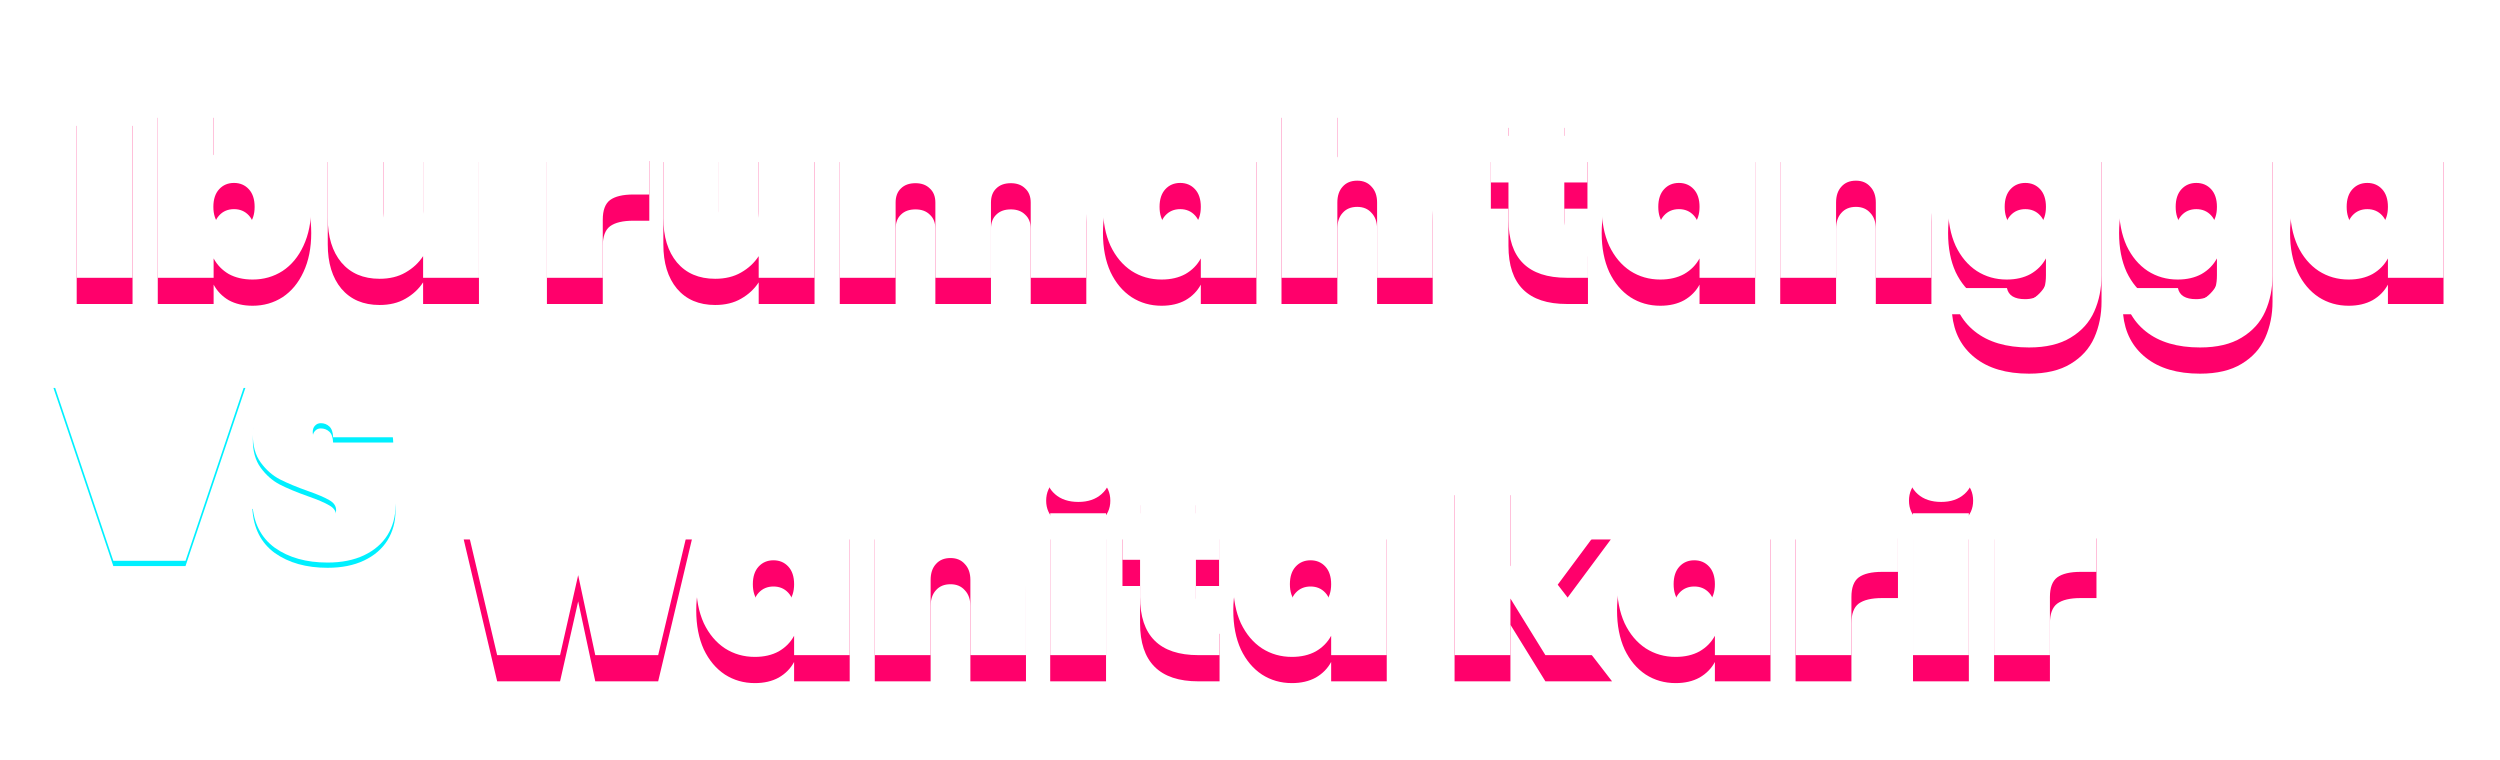 <svg width="477" height="145" viewBox="0 0 477 145" fill="none" xmlns="http://www.w3.org/2000/svg">
<g filter="url(#filter0_df_1167_3)">
<path d="M25.29 20.016V54H14.634V20.016H25.29ZM40.759 30.624C41.431 29.376 42.391 28.4 43.639 27.696C44.919 26.96 46.439 26.592 48.199 26.592C50.311 26.592 52.215 27.152 53.911 28.272C55.607 29.36 56.935 30.96 57.895 33.072C58.887 35.152 59.383 37.616 59.383 40.464C59.383 43.312 58.887 45.792 57.895 47.904C56.935 49.984 55.607 51.584 53.911 52.704C52.215 53.792 50.311 54.336 48.199 54.336C46.439 54.336 44.919 53.984 43.639 53.28C42.391 52.544 41.431 51.552 40.759 50.304V54H30.103V18.48H40.759V30.624ZM48.583 40.464C48.583 39.024 48.215 37.904 47.479 37.104C46.743 36.304 45.799 35.904 44.647 35.904C43.495 35.904 42.551 36.304 41.815 37.104C41.079 37.904 40.711 39.024 40.711 40.464C40.711 41.904 41.079 43.024 41.815 43.824C42.551 44.624 43.495 45.024 44.647 45.024C45.799 45.024 46.743 44.624 47.479 43.824C48.215 43.024 48.583 41.904 48.583 40.464ZM91.384 26.928V54H80.728V49.872C79.896 51.152 78.776 52.192 77.368 52.992C75.992 53.792 74.344 54.192 72.424 54.192C69.32 54.192 66.888 53.152 65.128 51.072C63.4 48.992 62.536 46.176 62.536 42.624V26.928H73.144V41.28C73.144 42.56 73.48 43.584 74.152 44.352C74.856 45.088 75.784 45.456 76.936 45.456C78.12 45.456 79.048 45.088 79.72 44.352C80.392 43.584 80.728 42.56 80.728 41.28V26.928H91.384ZM115.009 31.92C116.097 30.352 117.425 29.104 118.993 28.176C120.561 27.216 122.193 26.736 123.889 26.736V38.112H120.865C118.849 38.112 117.361 38.464 116.401 39.168C115.473 39.872 115.009 41.12 115.009 42.912V54H104.353V26.928H115.009V31.92ZM155.415 26.928V54H144.759V49.872C143.927 51.152 142.807 52.192 141.399 52.992C140.023 53.792 138.375 54.192 136.455 54.192C133.351 54.192 130.919 53.152 129.159 51.072C127.431 48.992 126.567 46.176 126.567 42.624V26.928H137.175V41.28C137.175 42.56 137.511 43.584 138.183 44.352C138.887 45.088 139.815 45.456 140.967 45.456C142.151 45.456 143.079 45.088 143.751 44.352C144.423 43.584 144.759 42.56 144.759 41.28V26.928H155.415ZM196.372 26.736C199.828 26.736 202.5 27.776 204.388 29.856C206.308 31.936 207.268 34.752 207.268 38.304V54H196.66V39.648C196.66 38.496 196.308 37.6 195.604 36.96C194.932 36.288 194.02 35.952 192.868 35.952C191.684 35.952 190.756 36.288 190.084 36.96C189.412 37.6 189.076 38.496 189.076 39.648V54H178.468V39.648C178.468 38.496 178.116 37.6 177.412 36.96C176.74 36.288 175.828 35.952 174.676 35.952C173.492 35.952 172.564 36.288 171.892 36.96C171.22 37.6 170.884 38.496 170.884 39.648V54H160.228V26.928H170.884V30.576C171.652 29.424 172.692 28.496 174.004 27.792C175.348 27.088 176.916 26.736 178.708 26.736C180.66 26.736 182.388 27.168 183.892 28.032C185.396 28.864 186.596 30.048 187.492 31.584C188.484 30.176 189.748 29.024 191.284 28.128C192.82 27.2 194.516 26.736 196.372 26.736ZM210.444 40.464C210.444 37.616 210.924 35.152 211.884 33.072C212.876 30.96 214.22 29.36 215.916 28.272C217.612 27.152 219.516 26.592 221.628 26.592C223.388 26.592 224.908 26.96 226.188 27.696C227.468 28.4 228.444 29.376 229.116 30.624V26.928H239.724V54H229.116V50.304C228.444 51.552 227.468 52.544 226.188 53.28C224.908 53.984 223.388 54.336 221.628 54.336C219.516 54.336 217.612 53.792 215.916 52.704C214.22 51.584 212.876 49.984 211.884 47.904C210.924 45.792 210.444 43.312 210.444 40.464ZM229.116 40.464C229.116 39.024 228.748 37.904 228.012 37.104C227.276 36.304 226.332 35.904 225.18 35.904C224.028 35.904 223.084 36.304 222.348 37.104C221.612 37.904 221.244 39.024 221.244 40.464C221.244 41.904 221.612 43.024 222.348 43.824C223.084 44.624 224.028 45.024 225.18 45.024C226.332 45.024 227.276 44.624 228.012 43.824C228.748 43.024 229.116 41.904 229.116 40.464ZM263.469 26.736C266.573 26.736 268.989 27.776 270.717 29.856C272.477 31.936 273.357 34.752 273.357 38.304V54H262.749V39.648C262.749 38.368 262.397 37.36 261.693 36.624C261.021 35.856 260.109 35.472 258.957 35.472C257.773 35.472 256.845 35.856 256.173 36.624C255.501 37.36 255.165 38.368 255.165 39.648V54H244.509V18.48H255.165V31.056C255.997 29.776 257.101 28.736 258.477 27.936C259.885 27.136 261.549 26.736 263.469 26.736ZM302.982 44.928V54H298.95C291.526 54 287.814 50.304 287.814 42.912V35.808H284.454V26.928H287.814V20.4H298.47V26.928H302.886V35.808H298.47V43.104C298.47 43.744 298.614 44.208 298.902 44.496C299.222 44.784 299.734 44.928 300.438 44.928H302.982ZM305.601 40.464C305.601 37.616 306.081 35.152 307.041 33.072C308.033 30.96 309.377 29.36 311.073 28.272C312.769 27.152 314.673 26.592 316.785 26.592C318.545 26.592 320.065 26.96 321.345 27.696C322.625 28.4 323.601 29.376 324.273 30.624V26.928H334.881V54H324.273V50.304C323.601 51.552 322.625 52.544 321.345 53.28C320.065 53.984 318.545 54.336 316.785 54.336C314.673 54.336 312.769 53.792 311.073 52.704C309.377 51.584 308.033 49.984 307.041 47.904C306.081 45.792 305.601 43.312 305.601 40.464ZM324.273 40.464C324.273 39.024 323.905 37.904 323.169 37.104C322.433 36.304 321.489 35.904 320.337 35.904C319.185 35.904 318.241 36.304 317.505 37.104C316.769 37.904 316.401 39.024 316.401 40.464C316.401 41.904 316.769 43.024 317.505 43.824C318.241 44.624 319.185 45.024 320.337 45.024C321.489 45.024 322.433 44.624 323.169 43.824C323.905 43.024 324.273 41.904 324.273 40.464ZM358.626 26.736C361.73 26.736 364.146 27.776 365.874 29.856C367.634 31.936 368.514 34.752 368.514 38.304V54H357.906V39.648C357.906 38.368 357.554 37.36 356.85 36.624C356.178 35.856 355.266 35.472 354.114 35.472C352.93 35.472 352.002 35.856 351.33 36.624C350.658 37.36 350.322 38.368 350.322 39.648V54H339.666V26.928H350.322V31.056C351.154 29.776 352.258 28.736 353.634 27.936C355.042 27.136 356.706 26.736 358.626 26.736ZM382.878 26.592C384.638 26.592 386.158 26.96 387.438 27.696C388.718 28.4 389.694 29.376 390.366 30.624V26.928H400.974V53.52C400.974 56.048 400.51 58.352 399.582 60.432C398.654 62.512 397.15 64.176 395.07 65.424C393.022 66.672 390.382 67.296 387.15 67.296C382.798 67.296 379.342 66.272 376.782 64.224C374.254 62.208 372.814 59.456 372.462 55.968H382.926C383.214 57.376 384.366 58.08 386.382 58.08C387.63 58.08 388.606 57.76 389.31 57.12C390.014 56.48 390.366 55.28 390.366 53.52V50.304C389.694 51.552 388.718 52.544 387.438 53.28C386.158 53.984 384.638 54.336 382.878 54.336C380.766 54.336 378.862 53.792 377.166 52.704C375.47 51.584 374.126 49.984 373.134 47.904C372.174 45.792 371.694 43.312 371.694 40.464C371.694 37.616 372.174 35.152 373.134 33.072C374.126 30.96 375.47 29.36 377.166 28.272C378.862 27.152 380.766 26.592 382.878 26.592ZM390.366 40.464C390.366 39.024 389.998 37.904 389.262 37.104C388.526 36.304 387.582 35.904 386.43 35.904C385.278 35.904 384.334 36.304 383.598 37.104C382.862 37.904 382.494 39.024 382.494 40.464C382.494 41.904 382.862 43.024 383.598 43.824C384.334 44.624 385.278 45.024 386.43 45.024C387.582 45.024 388.526 44.624 389.262 43.824C389.998 43.024 390.366 41.904 390.366 40.464ZM415.503 26.592C417.263 26.592 418.783 26.96 420.063 27.696C421.343 28.4 422.319 29.376 422.991 30.624V26.928H433.599V53.52C433.599 56.048 433.135 58.352 432.207 60.432C431.279 62.512 429.775 64.176 427.695 65.424C425.647 66.672 423.007 67.296 419.775 67.296C415.423 67.296 411.967 66.272 409.407 64.224C406.879 62.208 405.439 59.456 405.087 55.968H415.551C415.839 57.376 416.991 58.08 419.007 58.08C420.255 58.08 421.231 57.76 421.935 57.12C422.639 56.48 422.991 55.28 422.991 53.52V50.304C422.319 51.552 421.343 52.544 420.063 53.28C418.783 53.984 417.263 54.336 415.503 54.336C413.391 54.336 411.487 53.792 409.791 52.704C408.095 51.584 406.751 49.984 405.759 47.904C404.799 45.792 404.319 43.312 404.319 40.464C404.319 37.616 404.799 35.152 405.759 33.072C406.751 30.96 408.095 29.36 409.791 28.272C411.487 27.152 413.391 26.592 415.503 26.592ZM422.991 40.464C422.991 39.024 422.623 37.904 421.887 37.104C421.151 36.304 420.207 35.904 419.055 35.904C417.903 35.904 416.959 36.304 416.223 37.104C415.487 37.904 415.119 39.024 415.119 40.464C415.119 41.904 415.487 43.024 416.223 43.824C416.959 44.624 417.903 45.024 419.055 45.024C420.207 45.024 421.151 44.624 421.887 43.824C422.623 43.024 422.991 41.904 422.991 40.464ZM436.944 40.464C436.944 37.616 437.424 35.152 438.384 33.072C439.376 30.96 440.72 29.36 442.416 28.272C444.112 27.152 446.016 26.592 448.128 26.592C449.888 26.592 451.408 26.96 452.688 27.696C453.968 28.4 454.944 29.376 455.616 30.624V26.928H466.224V54H455.616V50.304C454.944 51.552 453.968 52.544 452.688 53.28C451.408 53.984 449.888 54.336 448.128 54.336C446.016 54.336 444.112 53.792 442.416 52.704C440.72 51.584 439.376 49.984 438.384 47.904C437.424 45.792 436.944 43.312 436.944 40.464ZM455.616 40.464C455.616 39.024 455.248 37.904 454.512 37.104C453.776 36.304 452.832 35.904 451.68 35.904C450.528 35.904 449.584 36.304 448.848 37.104C448.112 37.904 447.744 39.024 447.744 40.464C447.744 41.904 448.112 43.024 448.848 43.824C449.584 44.624 450.528 45.024 451.68 45.024C452.832 45.024 453.776 44.624 454.512 43.824C455.248 43.024 455.616 41.904 455.616 40.464ZM132.011 98.928L125.579 126H113.579L110.315 110.736L106.859 126H94.859L88.475 98.928H99.035L101.291 115.392L104.795 98.928H116.171L119.867 115.584L122.171 98.928H132.011ZM132.843 112.464C132.843 109.616 133.323 107.152 134.283 105.072C135.275 102.96 136.619 101.36 138.315 100.272C140.011 99.152 141.915 98.592 144.027 98.592C145.787 98.592 147.307 98.96 148.587 99.696C149.867 100.4 150.843 101.376 151.515 102.624V98.928H162.123V126H151.515V122.304C150.843 123.552 149.867 124.544 148.587 125.28C147.307 125.984 145.787 126.336 144.027 126.336C141.915 126.336 140.011 125.792 138.315 124.704C136.619 123.584 135.275 121.984 134.283 119.904C133.323 117.792 132.843 115.312 132.843 112.464ZM151.515 112.464C151.515 111.024 151.147 109.904 150.411 109.104C149.675 108.304 148.731 107.904 147.579 107.904C146.427 107.904 145.483 108.304 144.747 109.104C144.011 109.904 143.643 111.024 143.643 112.464C143.643 113.904 144.011 115.024 144.747 115.824C145.483 116.624 146.427 117.024 147.579 117.024C148.731 117.024 149.675 116.624 150.411 115.824C151.147 115.024 151.515 113.904 151.515 112.464ZM185.868 98.736C188.972 98.736 191.388 99.776 193.116 101.856C194.876 103.936 195.756 106.752 195.756 110.304V126H185.148V111.648C185.148 110.368 184.796 109.36 184.092 108.624C183.42 107.856 182.508 107.472 181.356 107.472C180.172 107.472 179.244 107.856 178.572 108.624C177.9 109.36 177.564 110.368 177.564 111.648V126H166.908V98.928H177.564V103.056C178.396 101.776 179.5 100.736 180.876 99.936C182.284 99.136 183.948 98.736 185.868 98.736ZM205.753 96.768C203.897 96.768 202.409 96.272 201.289 95.28C200.169 94.288 199.609 93.04 199.609 91.536C199.609 90 200.169 88.736 201.289 87.744C202.409 86.72 203.897 86.208 205.753 86.208C207.577 86.208 209.049 86.72 210.169 87.744C211.289 88.736 211.849 90 211.849 91.536C211.849 93.04 211.289 94.288 210.169 95.28C209.049 96.272 207.577 96.768 205.753 96.768ZM211.033 98.928V126H200.377V98.928H211.033ZM232.693 116.928V126H228.661C221.237 126 217.525 122.304 217.525 114.912V107.808H214.165V98.928H217.525V92.4H228.181V98.928H232.597V107.808H228.181V115.104C228.181 115.744 228.325 116.208 228.613 116.496C228.933 116.784 229.445 116.928 230.149 116.928H232.693ZM235.312 112.464C235.312 109.616 235.792 107.152 236.752 105.072C237.744 102.96 239.088 101.36 240.784 100.272C242.48 99.152 244.384 98.592 246.496 98.592C248.256 98.592 249.776 98.96 251.056 99.696C252.336 100.4 253.312 101.376 253.984 102.624V98.928H264.592V126H253.984V122.304C253.312 123.552 252.336 124.544 251.056 125.28C249.776 125.984 248.256 126.336 246.496 126.336C244.384 126.336 242.48 125.792 240.784 124.704C239.088 123.584 237.744 121.984 236.752 119.904C235.792 117.792 235.312 115.312 235.312 112.464ZM253.984 112.464C253.984 111.024 253.616 109.904 252.88 109.104C252.144 108.304 251.2 107.904 250.048 107.904C248.896 107.904 247.952 108.304 247.216 109.104C246.48 109.904 246.112 111.024 246.112 112.464C246.112 113.904 246.48 115.024 247.216 115.824C247.952 116.624 248.896 117.024 250.048 117.024C251.2 117.024 252.144 116.624 252.88 115.824C253.616 115.024 253.984 113.904 253.984 112.464ZM294.861 126L288.189 115.2V126H277.533V90.48H288.189V109.056L294.957 98.928H307.341L297.213 112.56L307.581 126H294.861ZM308.53 112.464C308.53 109.616 309.01 107.152 309.97 105.072C310.962 102.96 312.306 101.36 314.002 100.272C315.698 99.152 317.602 98.592 319.714 98.592C321.474 98.592 322.994 98.96 324.274 99.696C325.554 100.4 326.53 101.376 327.202 102.624V98.928H337.81V126H327.202V122.304C326.53 123.552 325.554 124.544 324.274 125.28C322.994 125.984 321.474 126.336 319.714 126.336C317.602 126.336 315.698 125.792 314.002 124.704C312.306 123.584 310.962 121.984 309.97 119.904C309.01 117.792 308.53 115.312 308.53 112.464ZM327.202 112.464C327.202 111.024 326.834 109.904 326.098 109.104C325.362 108.304 324.418 107.904 323.266 107.904C322.114 107.904 321.17 108.304 320.434 109.104C319.698 109.904 319.33 111.024 319.33 112.464C319.33 113.904 319.698 115.024 320.434 115.824C321.17 116.624 322.114 117.024 323.266 117.024C324.418 117.024 325.362 116.624 326.098 115.824C326.834 115.024 327.202 113.904 327.202 112.464ZM353.251 103.92C354.339 102.352 355.667 101.104 357.235 100.176C358.803 99.216 360.435 98.736 362.131 98.736V110.112H359.107C357.091 110.112 355.603 110.464 354.643 111.168C353.715 111.872 353.251 113.12 353.251 114.912V126H342.595V98.928H353.251V103.92ZM370.378 96.768C368.522 96.768 367.034 96.272 365.914 95.28C364.794 94.288 364.234 93.04 364.234 91.536C364.234 90 364.794 88.736 365.914 87.744C367.034 86.72 368.522 86.208 370.378 86.208C372.202 86.208 373.674 86.72 374.794 87.744C375.914 88.736 376.474 90 376.474 91.536C376.474 93.04 375.914 94.288 374.794 95.28C373.674 96.272 372.202 96.768 370.378 96.768ZM375.658 98.928V126H365.002V98.928H375.658ZM391.126 103.92C392.214 102.352 393.542 101.104 395.11 100.176C396.678 99.216 398.31 98.736 400.006 98.736V110.112H396.982C394.966 110.112 393.478 110.464 392.518 111.168C391.59 111.872 391.126 113.12 391.126 114.912V126H380.47V98.928H391.126V103.92Z" fill="#FF006B"/>
</g>
<g filter="url(#filter1_f_1167_3)">
<path d="M46.819 74.016L35.395 108H21.619L10.195 74.016H21.523L28.531 97.392L35.491 74.016H46.819ZM62.501 108.336C58.437 108.336 55.077 107.392 52.421 105.504C49.797 103.584 48.373 100.784 48.149 97.104H59.477C59.637 99.056 60.501 100.032 62.069 100.032C62.645 100.032 63.125 99.904 63.509 99.648C63.925 99.36 64.133 98.928 64.133 98.352C64.133 97.552 63.701 96.912 62.837 96.432C61.973 95.92 60.629 95.344 58.805 94.704C56.629 93.936 54.821 93.184 53.381 92.448C51.973 91.712 50.757 90.64 49.733 89.232C48.709 87.824 48.213 86.016 48.245 83.808C48.245 81.6 48.805 79.728 49.925 78.192C51.077 76.624 52.629 75.44 54.581 74.64C56.565 73.84 58.789 73.44 61.253 73.44C65.413 73.44 68.709 74.4 71.141 76.32C73.605 78.24 74.901 80.944 75.029 84.432H63.557C63.525 83.472 63.285 82.784 62.837 82.368C62.389 81.952 61.845 81.744 61.205 81.744C60.757 81.744 60.389 81.904 60.101 82.224C59.813 82.512 59.669 82.928 59.669 83.472C59.669 84.24 60.085 84.88 60.917 85.392C61.781 85.872 63.141 86.464 64.997 87.168C67.141 87.968 68.901 88.736 70.277 89.472C71.685 90.208 72.901 91.232 73.925 92.544C74.949 93.856 75.461 95.504 75.461 97.488C75.461 99.568 74.949 101.44 73.925 103.104C72.901 104.736 71.413 106.016 69.461 106.944C67.509 107.872 65.189 108.336 62.501 108.336Z" fill="#00F0FF"/>
</g>
<path d="M25.29 19.016V53H14.634V19.016H25.29ZM40.759 29.624C41.431 28.376 42.391 27.4 43.639 26.696C44.919 25.96 46.439 25.592 48.199 25.592C50.311 25.592 52.215 26.152 53.911 27.272C55.607 28.36 56.935 29.96 57.895 32.072C58.887 34.152 59.383 36.616 59.383 39.464C59.383 42.312 58.887 44.792 57.895 46.904C56.935 48.984 55.607 50.584 53.911 51.704C52.215 52.792 50.311 53.336 48.199 53.336C46.439 53.336 44.919 52.984 43.639 52.28C42.391 51.544 41.431 50.552 40.759 49.304V53H30.103V17.48H40.759V29.624ZM48.583 39.464C48.583 38.024 48.215 36.904 47.479 36.104C46.743 35.304 45.799 34.904 44.647 34.904C43.495 34.904 42.551 35.304 41.815 36.104C41.079 36.904 40.711 38.024 40.711 39.464C40.711 40.904 41.079 42.024 41.815 42.824C42.551 43.624 43.495 44.024 44.647 44.024C45.799 44.024 46.743 43.624 47.479 42.824C48.215 42.024 48.583 40.904 48.583 39.464ZM91.384 25.928V53H80.728V48.872C79.896 50.152 78.776 51.192 77.368 51.992C75.992 52.792 74.344 53.192 72.424 53.192C69.32 53.192 66.888 52.152 65.128 50.072C63.4 47.992 62.536 45.176 62.536 41.624V25.928H73.144V40.28C73.144 41.56 73.48 42.584 74.152 43.352C74.856 44.088 75.784 44.456 76.936 44.456C78.12 44.456 79.048 44.088 79.72 43.352C80.392 42.584 80.728 41.56 80.728 40.28V25.928H91.384ZM115.009 30.92C116.097 29.352 117.425 28.104 118.993 27.176C120.561 26.216 122.193 25.736 123.889 25.736V37.112H120.865C118.849 37.112 117.361 37.464 116.401 38.168C115.473 38.872 115.009 40.12 115.009 41.912V53H104.353V25.928H115.009V30.92ZM155.415 25.928V53H144.759V48.872C143.927 50.152 142.807 51.192 141.399 51.992C140.023 52.792 138.375 53.192 136.455 53.192C133.351 53.192 130.919 52.152 129.159 50.072C127.431 47.992 126.567 45.176 126.567 41.624V25.928H137.175V40.28C137.175 41.56 137.511 42.584 138.183 43.352C138.887 44.088 139.815 44.456 140.967 44.456C142.151 44.456 143.079 44.088 143.751 43.352C144.423 42.584 144.759 41.56 144.759 40.28V25.928H155.415ZM196.372 25.736C199.828 25.736 202.5 26.776 204.388 28.856C206.308 30.936 207.268 33.752 207.268 37.304V53H196.66V38.648C196.66 37.496 196.308 36.6 195.604 35.96C194.932 35.288 194.02 34.952 192.868 34.952C191.684 34.952 190.756 35.288 190.084 35.96C189.412 36.6 189.076 37.496 189.076 38.648V53H178.468V38.648C178.468 37.496 178.116 36.6 177.412 35.96C176.74 35.288 175.828 34.952 174.676 34.952C173.492 34.952 172.564 35.288 171.892 35.96C171.22 36.6 170.884 37.496 170.884 38.648V53H160.228V25.928H170.884V29.576C171.652 28.424 172.692 27.496 174.004 26.792C175.348 26.088 176.916 25.736 178.708 25.736C180.66 25.736 182.388 26.168 183.892 27.032C185.396 27.864 186.596 29.048 187.492 30.584C188.484 29.176 189.748 28.024 191.284 27.128C192.82 26.2 194.516 25.736 196.372 25.736ZM210.444 39.464C210.444 36.616 210.924 34.152 211.884 32.072C212.876 29.96 214.22 28.36 215.916 27.272C217.612 26.152 219.516 25.592 221.628 25.592C223.388 25.592 224.908 25.96 226.188 26.696C227.468 27.4 228.444 28.376 229.116 29.624V25.928H239.724V53H229.116V49.304C228.444 50.552 227.468 51.544 226.188 52.28C224.908 52.984 223.388 53.336 221.628 53.336C219.516 53.336 217.612 52.792 215.916 51.704C214.22 50.584 212.876 48.984 211.884 46.904C210.924 44.792 210.444 42.312 210.444 39.464ZM229.116 39.464C229.116 38.024 228.748 36.904 228.012 36.104C227.276 35.304 226.332 34.904 225.18 34.904C224.028 34.904 223.084 35.304 222.348 36.104C221.612 36.904 221.244 38.024 221.244 39.464C221.244 40.904 221.612 42.024 222.348 42.824C223.084 43.624 224.028 44.024 225.18 44.024C226.332 44.024 227.276 43.624 228.012 42.824C228.748 42.024 229.116 40.904 229.116 39.464ZM263.469 25.736C266.573 25.736 268.989 26.776 270.717 28.856C272.477 30.936 273.357 33.752 273.357 37.304V53H262.749V38.648C262.749 37.368 262.397 36.36 261.693 35.624C261.021 34.856 260.109 34.472 258.957 34.472C257.773 34.472 256.845 34.856 256.173 35.624C255.501 36.36 255.165 37.368 255.165 38.648V53H244.509V17.48H255.165V30.056C255.997 28.776 257.101 27.736 258.477 26.936C259.885 26.136 261.549 25.736 263.469 25.736ZM302.982 43.928V53H298.95C291.526 53 287.814 49.304 287.814 41.912V34.808H284.454V25.928H287.814V19.4H298.47V25.928H302.886V34.808H298.47V42.104C298.47 42.744 298.614 43.208 298.902 43.496C299.222 43.784 299.734 43.928 300.438 43.928H302.982ZM305.601 39.464C305.601 36.616 306.081 34.152 307.041 32.072C308.033 29.96 309.377 28.36 311.073 27.272C312.769 26.152 314.673 25.592 316.785 25.592C318.545 25.592 320.065 25.96 321.345 26.696C322.625 27.4 323.601 28.376 324.273 29.624V25.928H334.881V53H324.273V49.304C323.601 50.552 322.625 51.544 321.345 52.28C320.065 52.984 318.545 53.336 316.785 53.336C314.673 53.336 312.769 52.792 311.073 51.704C309.377 50.584 308.033 48.984 307.041 46.904C306.081 44.792 305.601 42.312 305.601 39.464ZM324.273 39.464C324.273 38.024 323.905 36.904 323.169 36.104C322.433 35.304 321.489 34.904 320.337 34.904C319.185 34.904 318.241 35.304 317.505 36.104C316.769 36.904 316.401 38.024 316.401 39.464C316.401 40.904 316.769 42.024 317.505 42.824C318.241 43.624 319.185 44.024 320.337 44.024C321.489 44.024 322.433 43.624 323.169 42.824C323.905 42.024 324.273 40.904 324.273 39.464ZM358.626 25.736C361.73 25.736 364.146 26.776 365.874 28.856C367.634 30.936 368.514 33.752 368.514 37.304V53H357.906V38.648C357.906 37.368 357.554 36.36 356.85 35.624C356.178 34.856 355.266 34.472 354.114 34.472C352.93 34.472 352.002 34.856 351.33 35.624C350.658 36.36 350.322 37.368 350.322 38.648V53H339.666V25.928H350.322V30.056C351.154 28.776 352.258 27.736 353.634 26.936C355.042 26.136 356.706 25.736 358.626 25.736ZM382.878 25.592C384.638 25.592 386.158 25.96 387.438 26.696C388.718 27.4 389.694 28.376 390.366 29.624V25.928H400.974V52.52C400.974 55.048 400.51 57.352 399.582 59.432C398.654 61.512 397.15 63.176 395.07 64.424C393.022 65.672 390.382 66.296 387.15 66.296C382.798 66.296 379.342 65.272 376.782 63.224C374.254 61.208 372.814 58.456 372.462 54.968H382.926C383.214 56.376 384.366 57.08 386.382 57.08C387.63 57.08 388.606 56.76 389.31 56.12C390.014 55.48 390.366 54.28 390.366 52.52V49.304C389.694 50.552 388.718 51.544 387.438 52.28C386.158 52.984 384.638 53.336 382.878 53.336C380.766 53.336 378.862 52.792 377.166 51.704C375.47 50.584 374.126 48.984 373.134 46.904C372.174 44.792 371.694 42.312 371.694 39.464C371.694 36.616 372.174 34.152 373.134 32.072C374.126 29.96 375.47 28.36 377.166 27.272C378.862 26.152 380.766 25.592 382.878 25.592ZM390.366 39.464C390.366 38.024 389.998 36.904 389.262 36.104C388.526 35.304 387.582 34.904 386.43 34.904C385.278 34.904 384.334 35.304 383.598 36.104C382.862 36.904 382.494 38.024 382.494 39.464C382.494 40.904 382.862 42.024 383.598 42.824C384.334 43.624 385.278 44.024 386.43 44.024C387.582 44.024 388.526 43.624 389.262 42.824C389.998 42.024 390.366 40.904 390.366 39.464ZM415.503 25.592C417.263 25.592 418.783 25.96 420.063 26.696C421.343 27.4 422.319 28.376 422.991 29.624V25.928H433.599V52.52C433.599 55.048 433.135 57.352 432.207 59.432C431.279 61.512 429.775 63.176 427.695 64.424C425.647 65.672 423.007 66.296 419.775 66.296C415.423 66.296 411.967 65.272 409.407 63.224C406.879 61.208 405.439 58.456 405.087 54.968H415.551C415.839 56.376 416.991 57.08 419.007 57.08C420.255 57.08 421.231 56.76 421.935 56.12C422.639 55.48 422.991 54.28 422.991 52.52V49.304C422.319 50.552 421.343 51.544 420.063 52.28C418.783 52.984 417.263 53.336 415.503 53.336C413.391 53.336 411.487 52.792 409.791 51.704C408.095 50.584 406.751 48.984 405.759 46.904C404.799 44.792 404.319 42.312 404.319 39.464C404.319 36.616 404.799 34.152 405.759 32.072C406.751 29.96 408.095 28.36 409.791 27.272C411.487 26.152 413.391 25.592 415.503 25.592ZM422.991 39.464C422.991 38.024 422.623 36.904 421.887 36.104C421.151 35.304 420.207 34.904 419.055 34.904C417.903 34.904 416.959 35.304 416.223 36.104C415.487 36.904 415.119 38.024 415.119 39.464C415.119 40.904 415.487 42.024 416.223 42.824C416.959 43.624 417.903 44.024 419.055 44.024C420.207 44.024 421.151 43.624 421.887 42.824C422.623 42.024 422.991 40.904 422.991 39.464ZM436.944 39.464C436.944 36.616 437.424 34.152 438.384 32.072C439.376 29.96 440.72 28.36 442.416 27.272C444.112 26.152 446.016 25.592 448.128 25.592C449.888 25.592 451.408 25.96 452.688 26.696C453.968 27.4 454.944 28.376 455.616 29.624V25.928H466.224V53H455.616V49.304C454.944 50.552 453.968 51.544 452.688 52.28C451.408 52.984 449.888 53.336 448.128 53.336C446.016 53.336 444.112 52.792 442.416 51.704C440.72 50.584 439.376 48.984 438.384 46.904C437.424 44.792 436.944 42.312 436.944 39.464ZM455.616 39.464C455.616 38.024 455.248 36.904 454.512 36.104C453.776 35.304 452.832 34.904 451.68 34.904C450.528 34.904 449.584 35.304 448.848 36.104C448.112 36.904 447.744 38.024 447.744 39.464C447.744 40.904 448.112 42.024 448.848 42.824C449.584 43.624 450.528 44.024 451.68 44.024C452.832 44.024 453.776 43.624 454.512 42.824C455.248 42.024 455.616 40.904 455.616 39.464ZM132.011 97.928L125.579 125H113.579L110.315 109.736L106.859 125H94.859L88.475 97.928H99.035L101.291 114.392L104.795 97.928H116.171L119.867 114.584L122.171 97.928H132.011ZM132.843 111.464C132.843 108.616 133.323 106.152 134.283 104.072C135.275 101.96 136.619 100.36 138.315 99.272C140.011 98.152 141.915 97.592 144.027 97.592C145.787 97.592 147.307 97.96 148.587 98.696C149.867 99.4 150.843 100.376 151.515 101.624V97.928H162.123V125H151.515V121.304C150.843 122.552 149.867 123.544 148.587 124.28C147.307 124.984 145.787 125.336 144.027 125.336C141.915 125.336 140.011 124.792 138.315 123.704C136.619 122.584 135.275 120.984 134.283 118.904C133.323 116.792 132.843 114.312 132.843 111.464ZM151.515 111.464C151.515 110.024 151.147 108.904 150.411 108.104C149.675 107.304 148.731 106.904 147.579 106.904C146.427 106.904 145.483 107.304 144.747 108.104C144.011 108.904 143.643 110.024 143.643 111.464C143.643 112.904 144.011 114.024 144.747 114.824C145.483 115.624 146.427 116.024 147.579 116.024C148.731 116.024 149.675 115.624 150.411 114.824C151.147 114.024 151.515 112.904 151.515 111.464ZM185.868 97.736C188.972 97.736 191.388 98.776 193.116 100.856C194.876 102.936 195.756 105.752 195.756 109.304V125H185.148V110.648C185.148 109.368 184.796 108.36 184.092 107.624C183.42 106.856 182.508 106.472 181.356 106.472C180.172 106.472 179.244 106.856 178.572 107.624C177.9 108.36 177.564 109.368 177.564 110.648V125H166.908V97.928H177.564V102.056C178.396 100.776 179.5 99.736 180.876 98.936C182.284 98.136 183.948 97.736 185.868 97.736ZM205.753 95.768C203.897 95.768 202.409 95.272 201.289 94.28C200.169 93.288 199.609 92.04 199.609 90.536C199.609 89 200.169 87.736 201.289 86.744C202.409 85.72 203.897 85.208 205.753 85.208C207.577 85.208 209.049 85.72 210.169 86.744C211.289 87.736 211.849 89 211.849 90.536C211.849 92.04 211.289 93.288 210.169 94.28C209.049 95.272 207.577 95.768 205.753 95.768ZM211.033 97.928V125H200.377V97.928H211.033ZM232.693 115.928V125H228.661C221.237 125 217.525 121.304 217.525 113.912V106.808H214.165V97.928H217.525V91.4H228.181V97.928H232.597V106.808H228.181V114.104C228.181 114.744 228.325 115.208 228.613 115.496C228.933 115.784 229.445 115.928 230.149 115.928H232.693ZM235.312 111.464C235.312 108.616 235.792 106.152 236.752 104.072C237.744 101.96 239.088 100.36 240.784 99.272C242.48 98.152 244.384 97.592 246.496 97.592C248.256 97.592 249.776 97.96 251.056 98.696C252.336 99.4 253.312 100.376 253.984 101.624V97.928H264.592V125H253.984V121.304C253.312 122.552 252.336 123.544 251.056 124.28C249.776 124.984 248.256 125.336 246.496 125.336C244.384 125.336 242.48 124.792 240.784 123.704C239.088 122.584 237.744 120.984 236.752 118.904C235.792 116.792 235.312 114.312 235.312 111.464ZM253.984 111.464C253.984 110.024 253.616 108.904 252.88 108.104C252.144 107.304 251.2 106.904 250.048 106.904C248.896 106.904 247.952 107.304 247.216 108.104C246.48 108.904 246.112 110.024 246.112 111.464C246.112 112.904 246.48 114.024 247.216 114.824C247.952 115.624 248.896 116.024 250.048 116.024C251.2 116.024 252.144 115.624 252.88 114.824C253.616 114.024 253.984 112.904 253.984 111.464ZM294.861 125L288.189 114.2V125H277.533V89.48H288.189V108.056L294.957 97.928H307.341L297.213 111.56L307.581 125H294.861ZM308.53 111.464C308.53 108.616 309.01 106.152 309.97 104.072C310.962 101.96 312.306 100.36 314.002 99.272C315.698 98.152 317.602 97.592 319.714 97.592C321.474 97.592 322.994 97.96 324.274 98.696C325.554 99.4 326.53 100.376 327.202 101.624V97.928H337.81V125H327.202V121.304C326.53 122.552 325.554 123.544 324.274 124.28C322.994 124.984 321.474 125.336 319.714 125.336C317.602 125.336 315.698 124.792 314.002 123.704C312.306 122.584 310.962 120.984 309.97 118.904C309.01 116.792 308.53 114.312 308.53 111.464ZM327.202 111.464C327.202 110.024 326.834 108.904 326.098 108.104C325.362 107.304 324.418 106.904 323.266 106.904C322.114 106.904 321.17 107.304 320.434 108.104C319.698 108.904 319.33 110.024 319.33 111.464C319.33 112.904 319.698 114.024 320.434 114.824C321.17 115.624 322.114 116.024 323.266 116.024C324.418 116.024 325.362 115.624 326.098 114.824C326.834 114.024 327.202 112.904 327.202 111.464ZM353.251 102.92C354.339 101.352 355.667 100.104 357.235 99.176C358.803 98.216 360.435 97.736 362.131 97.736V109.112H359.107C357.091 109.112 355.603 109.464 354.643 110.168C353.715 110.872 353.251 112.12 353.251 113.912V125H342.595V97.928H353.251V102.92ZM370.378 95.768C368.522 95.768 367.034 95.272 365.914 94.28C364.794 93.288 364.234 92.04 364.234 90.536C364.234 89 364.794 87.736 365.914 86.744C367.034 85.72 368.522 85.208 370.378 85.208C372.202 85.208 373.674 85.72 374.794 86.744C375.914 87.736 376.474 89 376.474 90.536C376.474 92.04 375.914 93.288 374.794 94.28C373.674 95.272 372.202 95.768 370.378 95.768ZM375.658 97.928V125H365.002V97.928H375.658ZM391.126 102.92C392.214 101.352 393.542 100.104 395.11 99.176C396.678 98.216 398.31 97.736 400.006 97.736V109.112H396.982C394.966 109.112 393.478 109.464 392.518 110.168C391.59 110.872 391.126 112.12 391.126 113.912V125H380.47V97.928H391.126V102.92Z" fill="white"/>
<path d="M46.819 73.016L35.395 107H21.619L10.195 73.016H21.523L28.531 96.392L35.491 73.016H46.819ZM62.501 107.336C58.437 107.336 55.077 106.392 52.421 104.504C49.797 102.584 48.373 99.784 48.149 96.104H59.477C59.637 98.056 60.501 99.032 62.069 99.032C62.645 99.032 63.125 98.904 63.509 98.648C63.925 98.36 64.133 97.928 64.133 97.352C64.133 96.552 63.701 95.912 62.837 95.432C61.973 94.92 60.629 94.344 58.805 93.704C56.629 92.936 54.821 92.184 53.381 91.448C51.973 90.712 50.757 89.64 49.733 88.232C48.709 86.824 48.213 85.016 48.245 82.808C48.245 80.6 48.805 78.728 49.925 77.192C51.077 75.624 52.629 74.44 54.581 73.64C56.565 72.84 58.789 72.44 61.253 72.44C65.413 72.44 68.709 73.4 71.141 75.32C73.605 77.24 74.901 79.944 75.029 83.432H63.557C63.525 82.472 63.285 81.784 62.837 81.368C62.389 80.952 61.845 80.744 61.205 80.744C60.757 80.744 60.389 80.904 60.101 81.224C59.813 81.512 59.669 81.928 59.669 82.472C59.669 83.24 60.085 83.88 60.917 84.392C61.781 84.872 63.141 85.464 64.997 86.168C67.141 86.968 68.901 87.736 70.277 88.472C71.685 89.208 72.901 90.232 73.925 91.544C74.949 92.856 75.461 94.504 75.461 96.488C75.461 98.568 74.949 100.44 73.925 102.104C72.901 103.736 71.413 105.016 69.461 105.944C67.509 106.872 65.189 107.336 62.501 107.336Z" fill="white"/>
<defs>
<filter id="filter0_df_1167_3" x="4.634" y="8.48" width="471.59" height="127.856" filterUnits="userSpaceOnUse" color-interpolation-filters="sRGB">
<feFlood flood-opacity="0" result="BackgroundImageFix"/>
<feColorMatrix in="SourceAlpha" type="matrix" values="0 0 0 0 0 0 0 0 0 0 0 0 0 0 0 0 0 0 127 0" result="hardAlpha"/>
<feOffset dy="4"/>
<feGaussianBlur stdDeviation="2"/>
<feComposite in2="hardAlpha" operator="out"/>
<feColorMatrix type="matrix" values="0 0 0 0 0 0 0 0 0 0 0 0 0 0 0 0 0 0 0.25 0"/>
<feBlend mode="normal" in2="BackgroundImageFix" result="effect1_dropShadow_1167_3"/>
<feBlend mode="normal" in="SourceGraphic" in2="effect1_dropShadow_1167_3" result="shape"/>
<feGaussianBlur stdDeviation="5" result="effect2_foregroundBlur_1167_3"/>
</filter>
<filter id="filter1_f_1167_3" x="0.195" y="63.44" width="85.266" height="54.896" filterUnits="userSpaceOnUse" color-interpolation-filters="sRGB">
<feFlood flood-opacity="0" result="BackgroundImageFix"/>
<feBlend mode="normal" in="SourceGraphic" in2="BackgroundImageFix" result="shape"/>
<feGaussianBlur stdDeviation="5" result="effect1_foregroundBlur_1167_3"/>
</filter>
</defs>
</svg>
